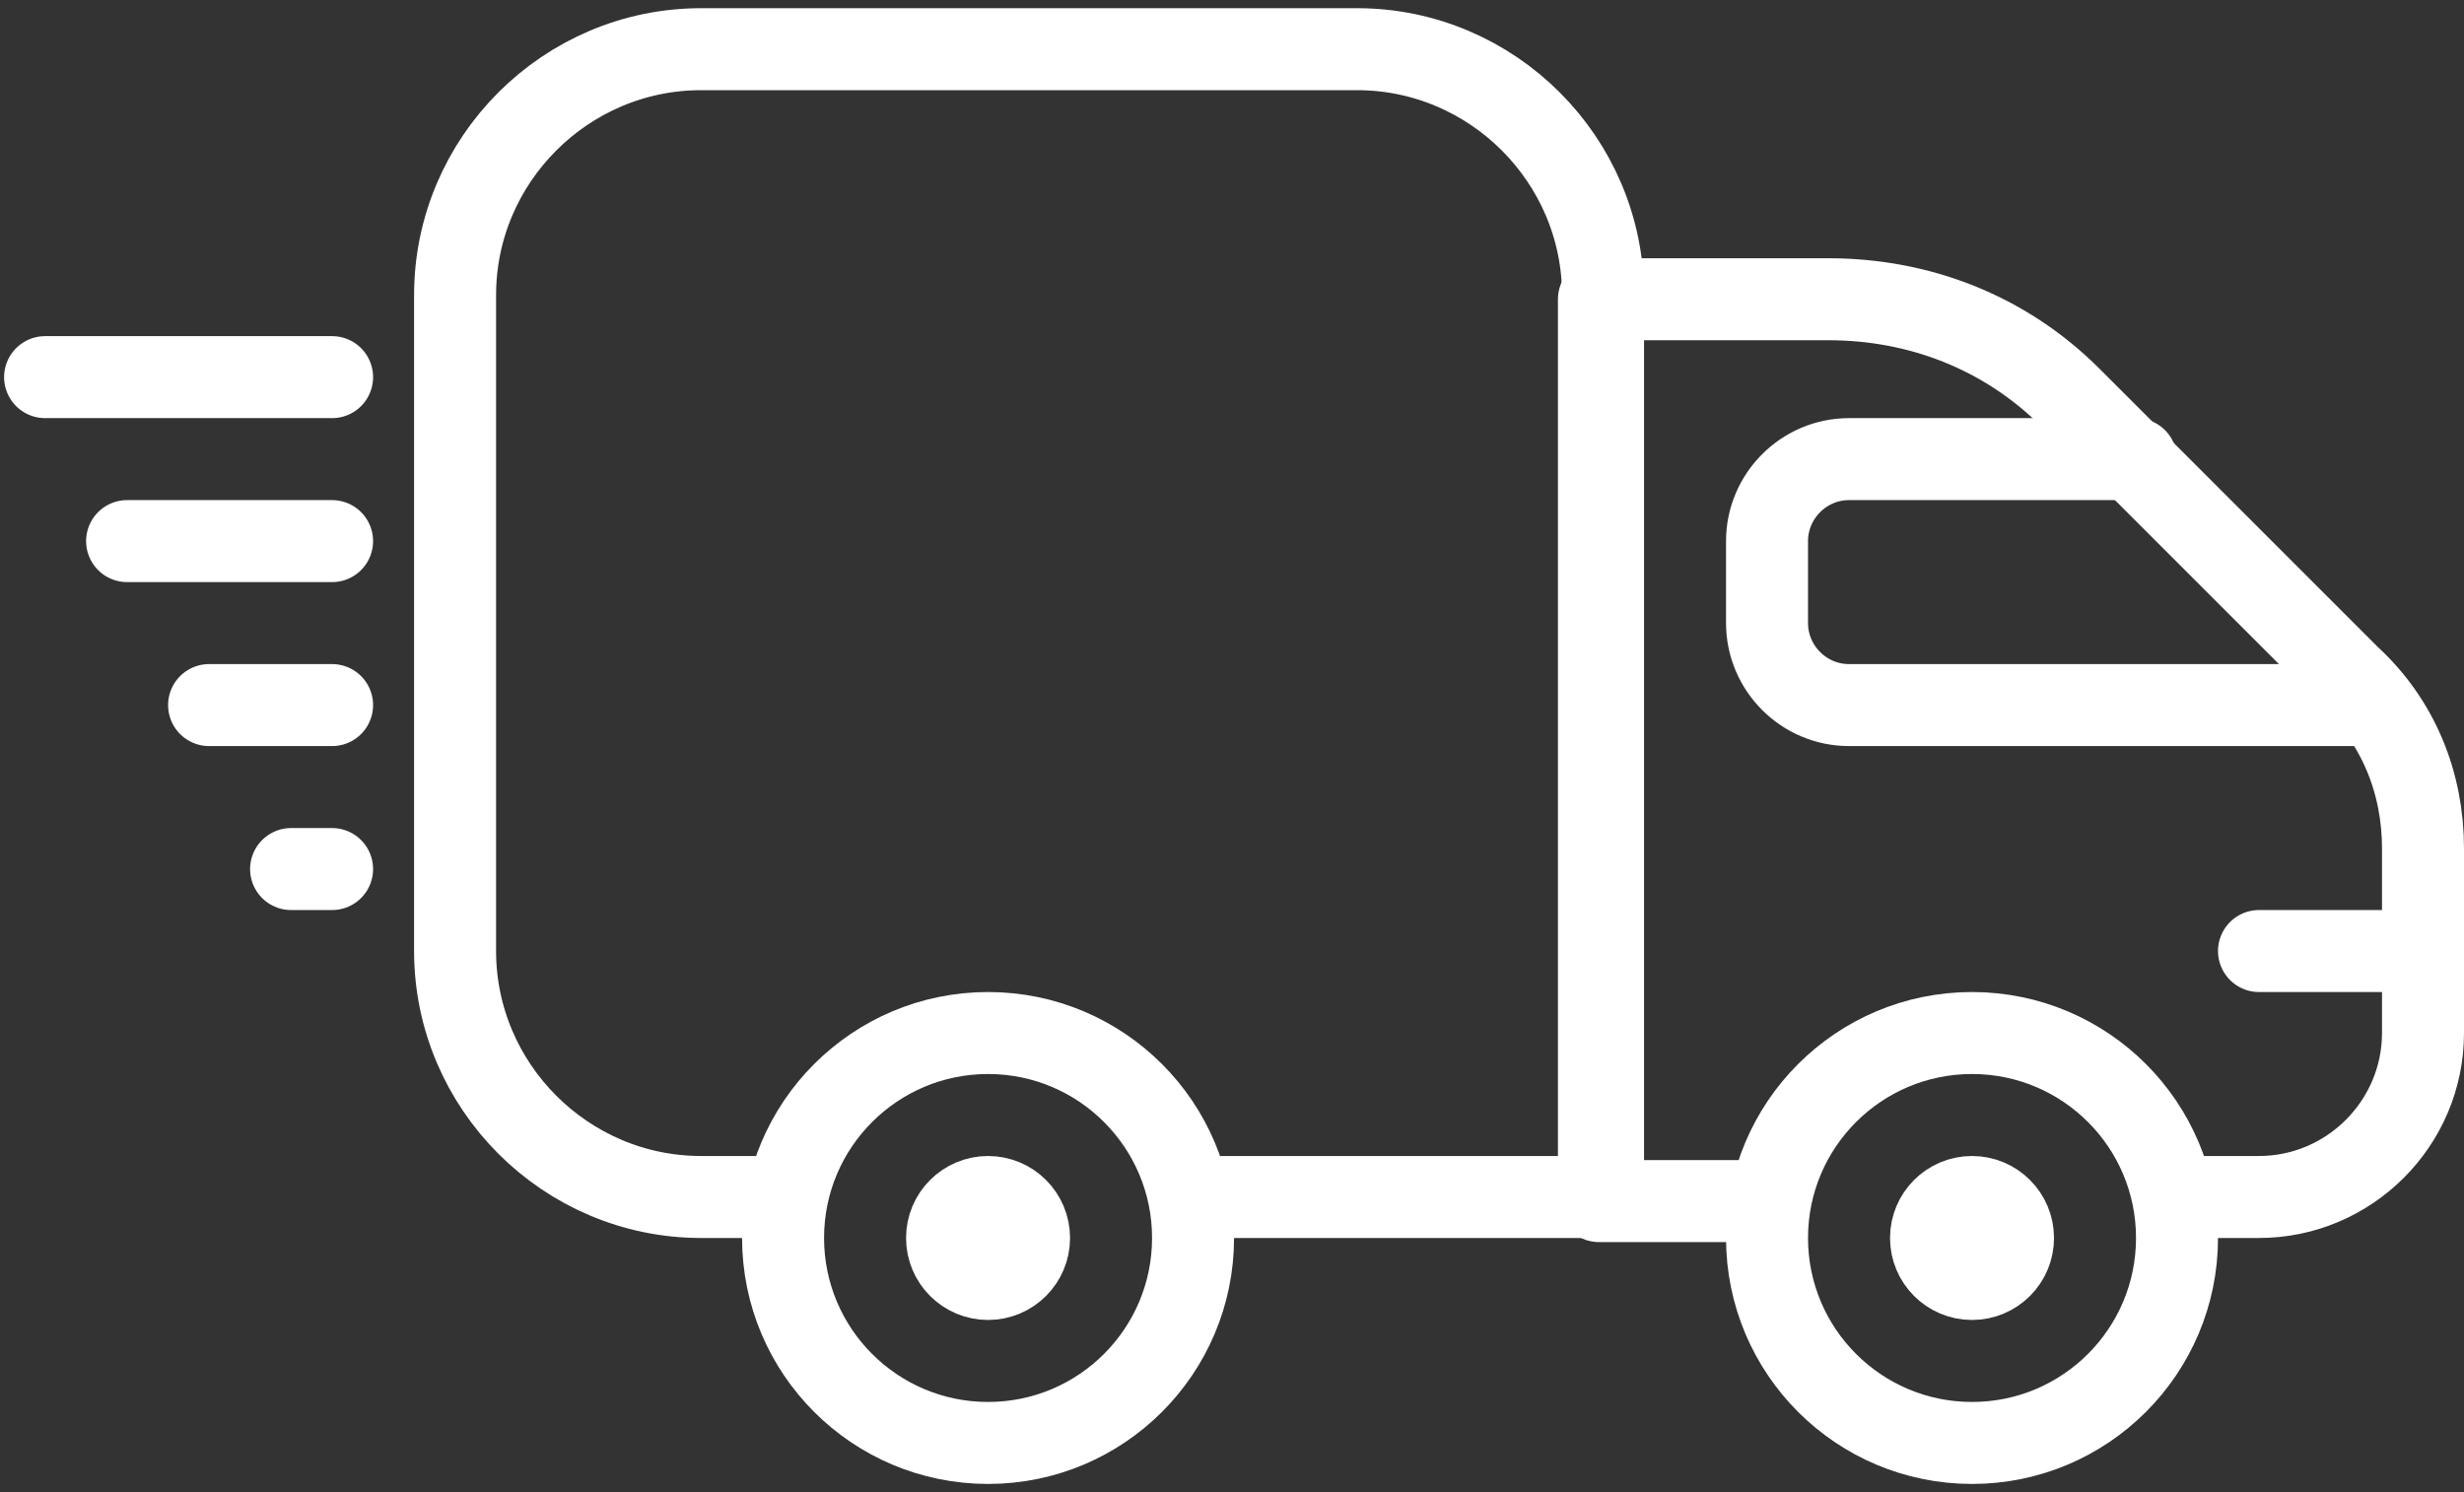 <?xml version="1.0" encoding="utf-8"?>
<!-- Generator: Adobe Illustrator 18.1.0, SVG Export Plug-In . SVG Version: 6.00 Build 0)  -->
<svg version="1.1" id="Vehicles" xmlns="http://www.w3.org/2000/svg" xmlns:xlink="http://www.w3.org/1999/xlink" x="0px" y="0px"
	 viewBox="0 0 60.1 36.4" enable-background="new 0 0 60.1 36.4" xml:space="preserve">
<rect x="0" y="0" width="60.1" height="36.4" fill="#333333" stroke="none"/>
<g>
	
		<line fill="none" stroke="#ffffff" stroke-width="2" stroke-linecap="round" stroke-linejoin="round" stroke-miterlimit="10" x1="55.1" y1="23.2" x2="59.1" y2="23.2"/>
	<path fill="none" stroke="#ffffff" stroke-width="2" stroke-linecap="round" stroke-linejoin="round" stroke-miterlimit="10" d="
		M53.1,29.2h2c2.2,0,4-1.8,4-4v-4.5c0-1.6-0.6-3.1-1.8-4.2l-6.8-6.8c-1.6-1.6-3.7-2.4-5.9-2.4h-5.6v22h4"/>
	<path fill="none" stroke="#ffffff" stroke-width="2" stroke-linecap="round" stroke-linejoin="round" stroke-miterlimit="10" d="
		M29.1,29.2h10v-22c0-3.3-2.7-6-6-6h-16c-3.3,0-6,2.7-6,6v16c0,3.3,2.7,6,6,6h2"/>
	<path fill="none" stroke="#ffffff" stroke-width="2" stroke-linecap="round" stroke-linejoin="round" stroke-miterlimit="10" d="
		M52.1,11.2h-7c-1.1,0-2,0.9-2,2v2c0,1.1,0.9,2,2,2h12.8"/>
	
		<circle fill="none" stroke="#ffffff" stroke-width="2" stroke-linecap="round" stroke-linejoin="round" stroke-miterlimit="10" cx="24.1" cy="30.2" r="5"/>
	
		<circle fill="none" stroke="#ffffff" stroke-width="2" stroke-linecap="round" stroke-linejoin="round" stroke-miterlimit="10" cx="24.1" cy="30.2" r="1"/>
	
		<circle fill="none" stroke="#ffffff" stroke-width="2" stroke-linecap="round" stroke-linejoin="round" stroke-miterlimit="10" cx="48.1" cy="30.2" r="1"/>
	
		<circle fill="none" stroke="#ffffff" stroke-width="2" stroke-linecap="round" stroke-linejoin="round" stroke-miterlimit="10" cx="48.1" cy="30.2" r="5"/>
	
		<line fill="none" stroke="#ffffff" stroke-width="2" stroke-linecap="round" stroke-linejoin="round" stroke-miterlimit="10" x1="7.1" y1="21.2" x2="8.1" y2="21.2"/>
	
		<line fill="none" stroke="#ffffff" stroke-width="2" stroke-linecap="round" stroke-linejoin="round" stroke-miterlimit="10" x1="5.1" y1="17.2" x2="8.1" y2="17.2"/>
	
		<line fill="none" stroke="#ffffff" stroke-width="2" stroke-linecap="round" stroke-linejoin="round" stroke-miterlimit="10" x1="1.1" y1="9.2" x2="8.1" y2="9.2"/>
	
		<line fill="none" stroke="#ffffff" stroke-width="2" stroke-linecap="round" stroke-linejoin="round" stroke-miterlimit="10" x1="3.1" y1="13.2" x2="8.1" y2="13.2"/>
</g>
</svg>
